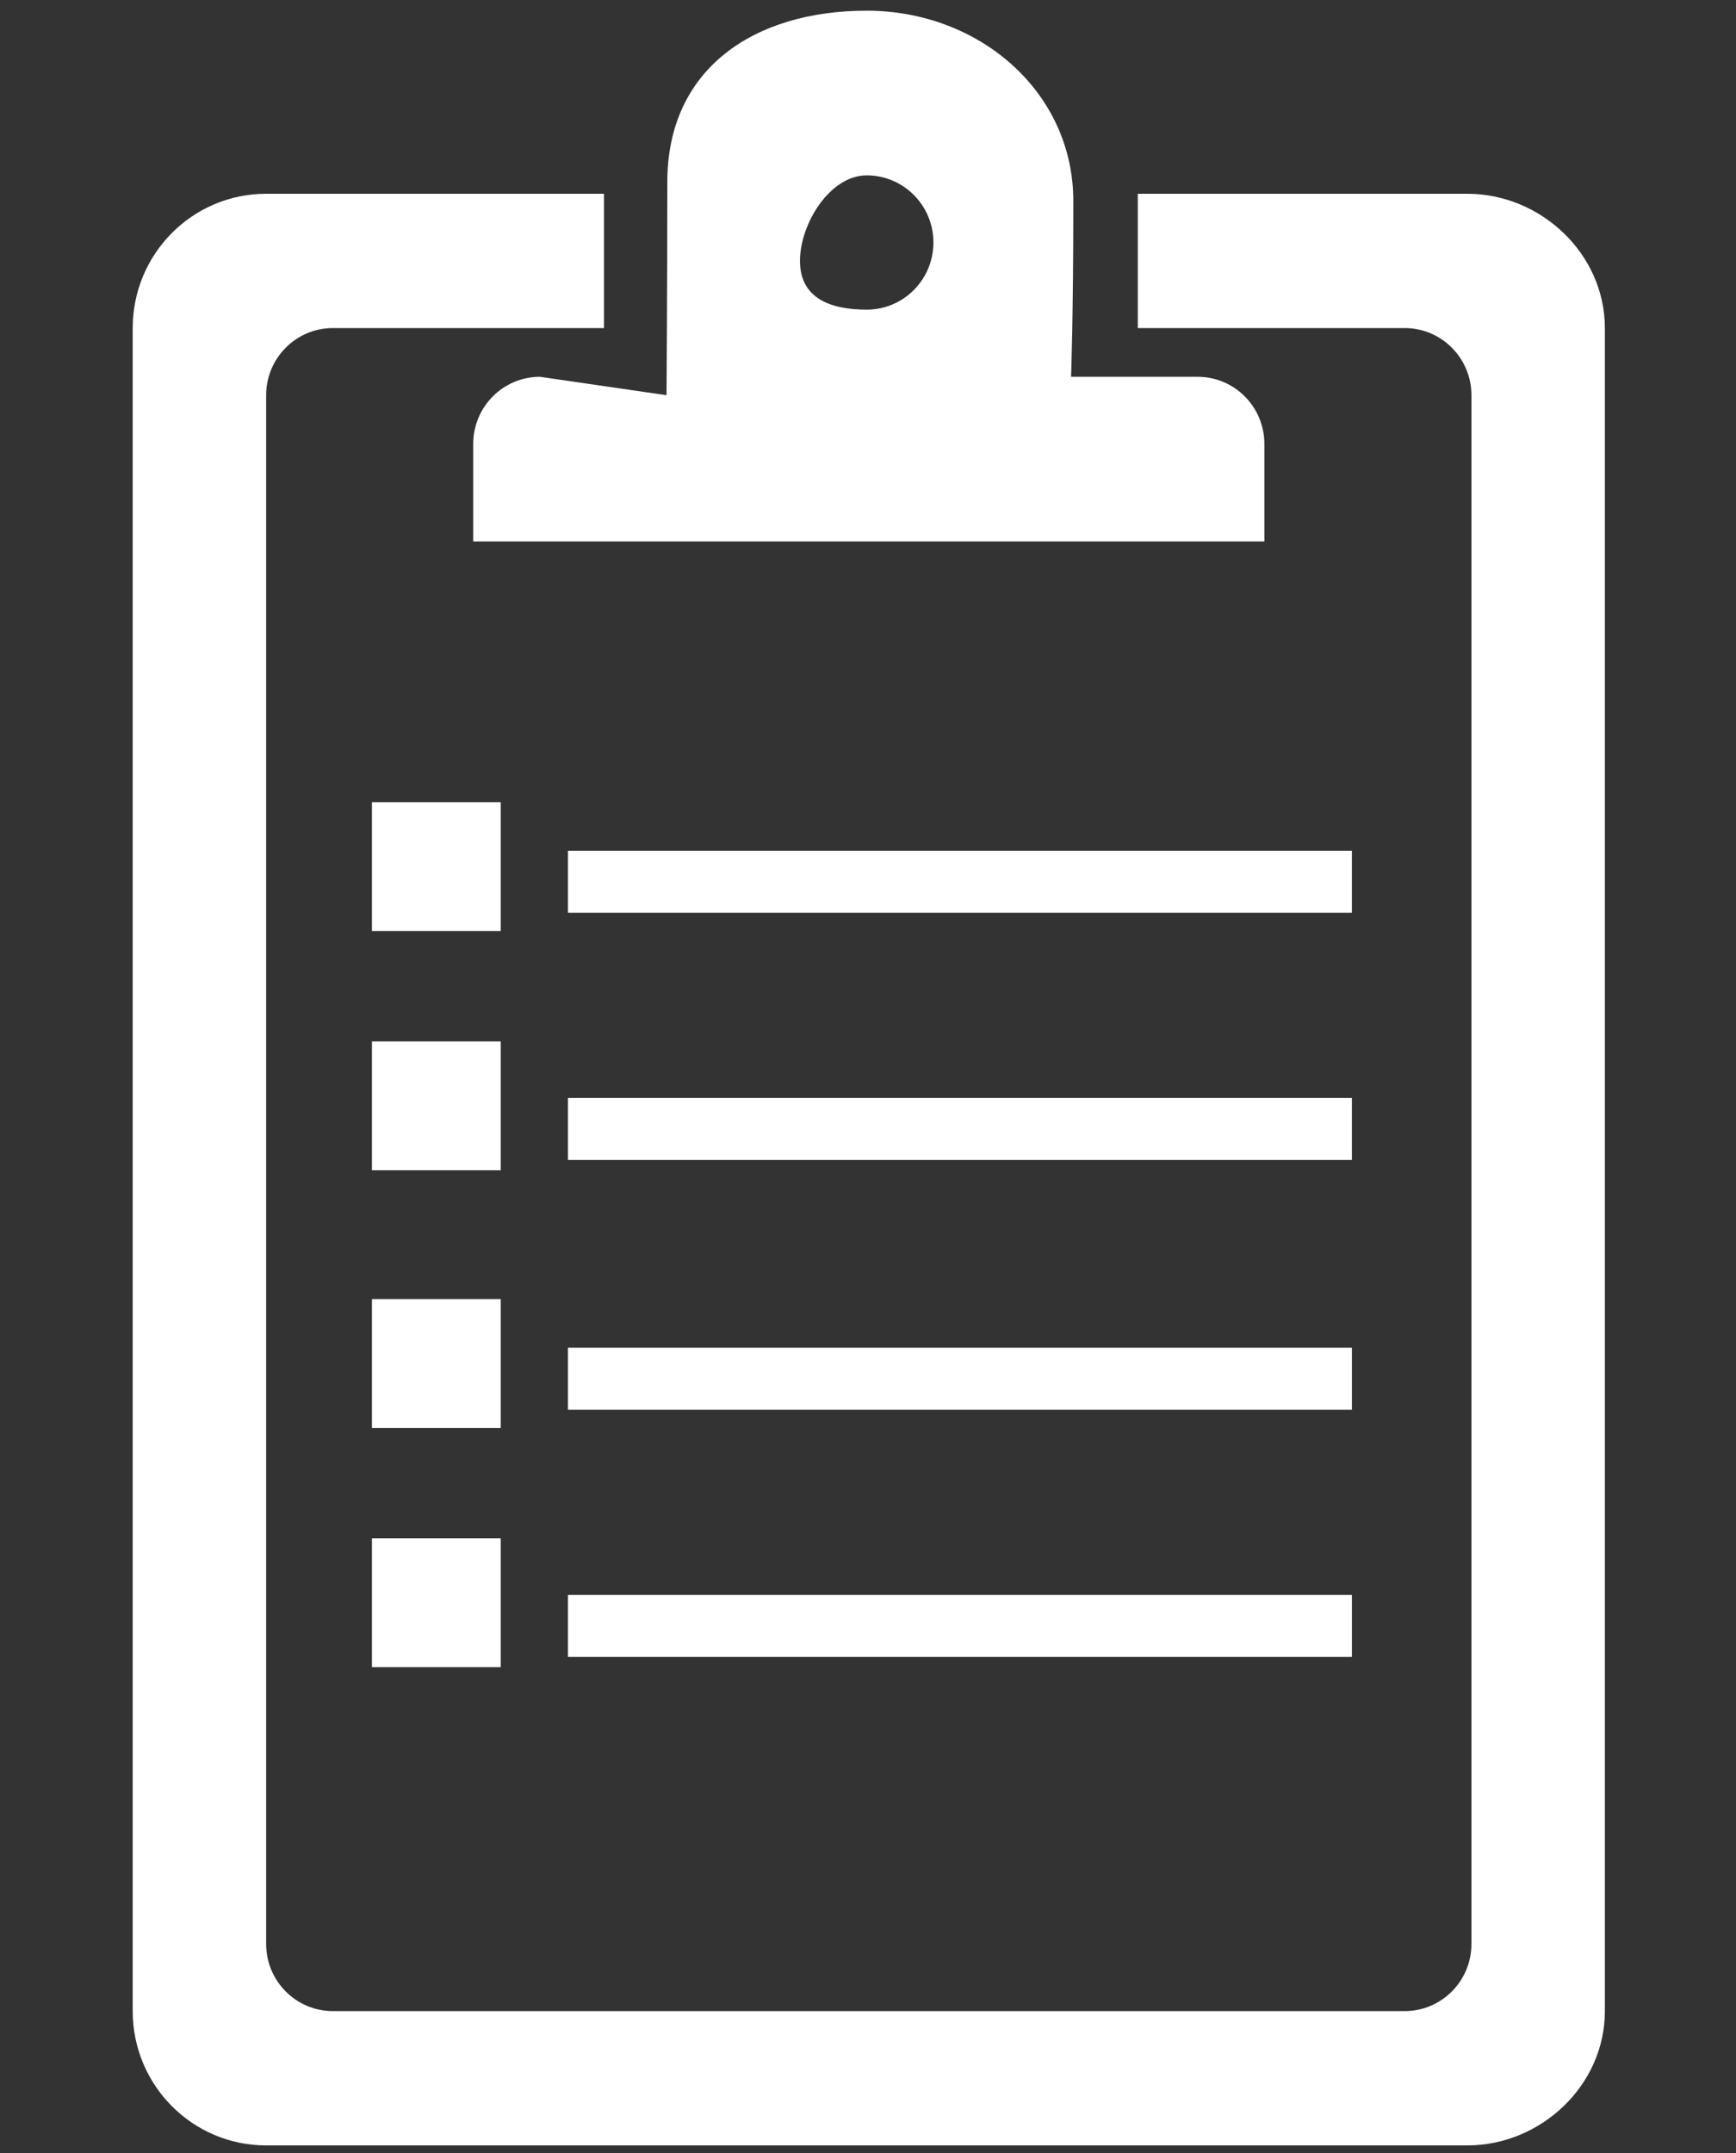 <?xml version="1.0" encoding="UTF-8" standalone="no"?>
<!-- Created with Inkscape (http://www.inkscape.org/) -->

<svg
   xmlns:dc="http://purl.org/dc/elements/1.1/"
   xmlns:cc="http://creativecommons.org/ns#"
   xmlns:rdf="http://www.w3.org/1999/02/22-rdf-syntax-ns#"
   xmlns:svg="http://www.w3.org/2000/svg"
   xmlns="http://www.w3.org/2000/svg"
   xmlns:sodipodi="http://sodipodi.sourceforge.net/DTD/sodipodi-0.dtd"
   xmlns:inkscape="http://www.inkscape.org/namespaces/inkscape"
   width="25mm"
   height="31mm"
   viewBox="0 0 25 31"
   version="1.1"
   id="svg8"
   inkscape:version="0.92.2 (5c3e80d, 2017-08-06)"
   sodipodi:docname="picto-dashboard.svg">
  <rect x="0" y="0" width="25" height="31" fill="#333333" stroke="none"/>
  <defs
     id="defs2" />
  <sodipodi:namedview
     id="base"
     pagecolor="#ffffff"
     bordercolor="#666666"
     borderopacity="1.0"
     inkscape:pageopacity="0.0"
     inkscape:pageshadow="2"
     inkscape:zoom="3.959798"
     inkscape:cx="53.311346"
     inkscape:cy="58.716098"
     inkscape:document-units="mm"
     inkscape:current-layer="layer1"
     showgrid="false"
     inkscape:window-width="1359"
     inkscape:window-height="689"
     inkscape:window-x="434"
     inkscape:window-y="166"
     inkscape:window-maximized="0"
     width="137mm" />
  <g
     inkscape:label="Calque 1"
     inkscape:groupmode="layer"
     id="layer1"
     transform="translate(0,-266)">
    <g
       id="clipboard"
       transform="matrix(0.265,0,0,0.265,1.911,266.154)"
       style="fill:#ffffff">
      <path
         id="path3792"
         d="m 80.003,108.69 c 0,4.03 -3.474,7.298 -7.479,7.298 H 7.252 C 3.247,115.988 0,112.72 0,108.69 V 17.244 C 0,13.214 3.247,9.947 7.252,9.947 H 25.61 v 7.297 H 10.878 c -2.002,0 -3.626,1.634 -3.626,3.649 v 84.149 c 0,2.015 1.624,3.648 3.626,3.648 h 58.247 c 2.002,0 3.626,-1.634 3.626,-3.648 V 20.893 c 0,-2.015 -1.624,-3.649 -3.626,-3.649 H 54.62 V 9.947 h 17.903 c 4.006,0 7.479,3.267 7.479,7.297 V 108.69 Z M 23.651,45.643 h 42.604 v 3.368 H 23.651 Z m 0,13.432 h 42.604 v 3.367 H 23.651 Z M 57.872,19.892 c 2.003,0 3.627,1.633 3.627,3.648 0,2.015 0,5.298 0,5.298 H 18.505 c 0,0 0,-3.283 0,-5.298 0,-2.015 1.623,-3.648 3.626,-3.648 l 6.879,1 c 0,0 0.043,-5.656 0.043,-11.586 C 29.053,3.149 33.769,0 39.888,0 c 6.119,0 11.228,4.412 11.228,10.342 0,6.385 -0.122,9.55 -0.122,9.55 z M 39.888,8.947 c -2.003,0 -3.626,2.633 -3.626,4.648 0,2.015 1.624,2.648 3.626,2.648 2.002,0 3.625,-1.633 3.625,-3.648 0.001,-2.015 -1.622,-3.648 -3.625,-3.648 z"
         inkscape:connector-curvature="0"
         style="clip-rule:evenodd;fill:#ffffff;fill-rule:evenodd" />
      <path
         id="path3794"
         d="m 23.651,72.644 h 42.604 v 3.367 H 23.651 Z m 0,13.431 h 42.604 v 3.367 H 23.651 Z"
         inkscape:connector-curvature="0"
         style="clip-rule:evenodd;fill:#ffffff;fill-rule:evenodd" />
      <path
         id="path3796"
         d="m 13.001,43.004 h 7 v 7 h -7 z"
         inkscape:connector-curvature="0"
         style="clip-rule:evenodd;fill:#ffffff;fill-rule:evenodd" />
      <path
         id="path3798"
         d="m 13.001,56.004 h 7 v 7 h -7 z"
         inkscape:connector-curvature="0"
         style="clip-rule:evenodd;fill:#ffffff;fill-rule:evenodd" />
      <path
         id="path3800"
         d="m 13.001,70.004 h 7 v 7 h -7 z"
         inkscape:connector-curvature="0"
         style="clip-rule:evenodd;fill:#ffffff;fill-rule:evenodd" />
      <path
         id="path3802"
         d="m 13.001,83.004 h 7 v 7 h -7 z"
         inkscape:connector-curvature="0"
         style="clip-rule:evenodd;fill:#ffffff;fill-rule:evenodd" />
    </g>
  </g>
</svg>
